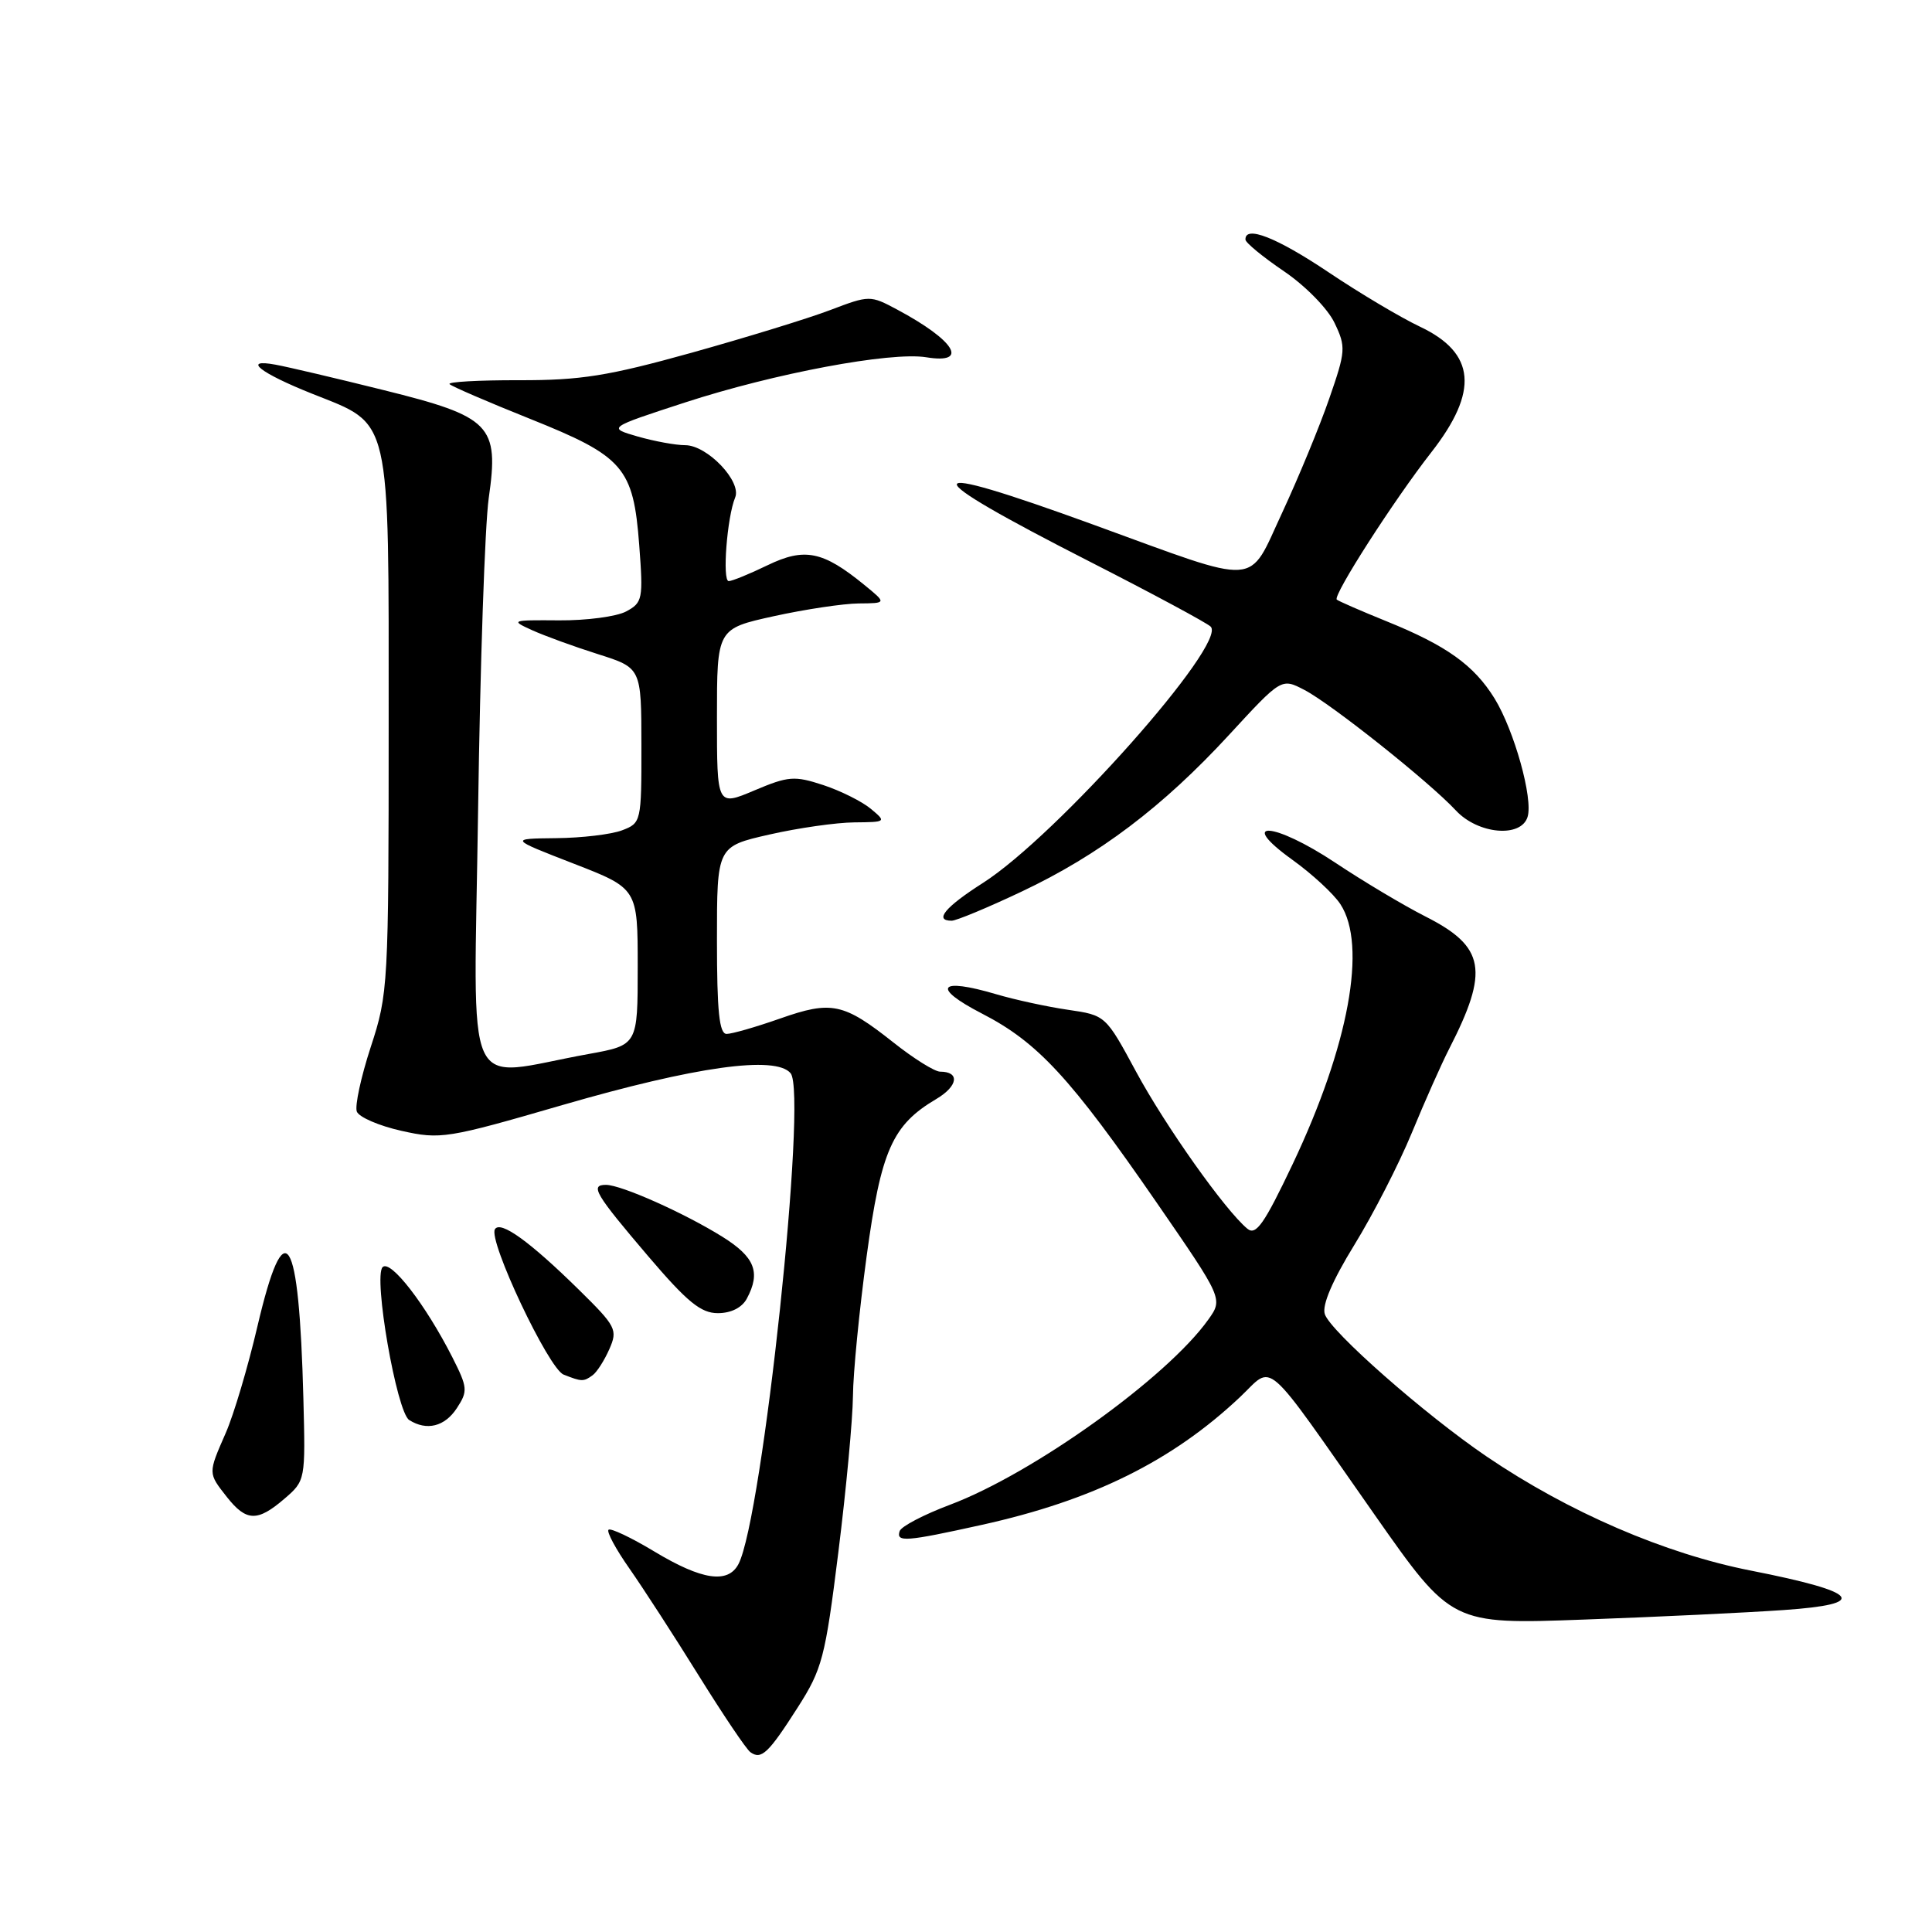<?xml version="1.0" encoding="UTF-8" standalone="no"?>
<!DOCTYPE svg PUBLIC "-//W3C//DTD SVG 1.1//EN" "http://www.w3.org/Graphics/SVG/1.1/DTD/svg11.dtd" >
<svg xmlns="http://www.w3.org/2000/svg" xmlns:xlink="http://www.w3.org/1999/xlink" version="1.1" viewBox="0 0 256 256">
 <g >
 <path fill="currentColor"
d=" M 105.68 226.28 C 108.95 221.17 109.34 219.70 111.09 205.64 C 112.13 197.31 112.99 188.03 113.02 185.00 C 113.04 181.97 113.86 173.64 114.83 166.48 C 116.74 152.42 118.23 149.07 124.07 145.62 C 126.95 143.91 127.22 142.00 124.57 142.00 C 123.85 142.00 121.06 140.26 118.38 138.13 C 111.77 132.90 110.19 132.56 103.37 134.96 C 100.18 136.08 96.99 137.00 96.28 137.00 C 95.31 137.00 95.00 134.03 95.00 124.58 C 95.00 112.16 95.00 112.16 101.95 110.58 C 105.77 109.71 110.83 108.99 113.20 108.97 C 117.43 108.93 117.47 108.91 115.40 107.18 C 114.24 106.21 111.40 104.79 109.10 104.03 C 105.26 102.77 104.47 102.83 99.95 104.74 C 95.00 106.83 95.00 106.83 95.00 95.07 C 95.00 83.31 95.00 83.31 102.53 81.65 C 106.67 80.74 111.73 79.98 113.78 79.96 C 117.50 79.93 117.50 79.93 114.51 77.49 C 109.04 73.02 106.61 72.53 101.72 74.89 C 99.33 76.05 97.00 77.00 96.56 77.00 C 95.68 77.00 96.34 68.50 97.41 65.93 C 98.31 63.81 93.73 59.00 90.80 58.99 C 89.53 58.99 86.70 58.47 84.50 57.84 C 80.50 56.68 80.50 56.68 90.74 53.34 C 102.61 49.47 118.02 46.58 122.73 47.34 C 128.48 48.28 126.55 45.12 118.88 41.02 C 115.30 39.11 115.21 39.11 110.02 41.08 C 107.14 42.18 98.87 44.72 91.64 46.74 C 80.57 49.82 76.96 50.40 68.76 50.38 C 63.40 50.37 59.27 50.60 59.57 50.90 C 59.87 51.20 64.66 53.27 70.21 55.49 C 82.65 60.47 83.92 61.94 84.70 72.22 C 85.24 79.38 85.15 79.85 82.97 81.02 C 81.70 81.70 77.70 82.23 74.08 82.20 C 67.74 82.15 67.61 82.19 70.50 83.50 C 72.15 84.25 76.08 85.68 79.24 86.68 C 84.98 88.50 84.98 88.50 84.99 98.77 C 85.00 108.89 84.96 109.06 82.43 110.02 C 81.02 110.56 77.09 111.03 73.68 111.06 C 67.50 111.13 67.50 111.13 76.00 114.43 C 84.50 117.73 84.50 117.73 84.50 128.11 C 84.50 138.48 84.50 138.48 78.00 139.66 C 61.06 142.71 62.80 146.55 63.35 107.32 C 63.62 88.17 64.25 69.58 64.76 66.00 C 66.15 56.33 65.07 55.22 50.83 51.69 C 44.60 50.14 38.15 48.62 36.50 48.32 C 32.01 47.49 34.45 49.42 41.41 52.19 C 51.93 56.39 51.50 54.53 51.50 95.83 C 51.50 130.64 51.44 131.67 49.13 138.72 C 47.83 142.70 47.00 146.55 47.28 147.29 C 47.57 148.03 50.23 149.18 53.19 149.84 C 58.37 151.00 59.23 150.87 74.54 146.42 C 92.17 141.31 102.78 139.83 104.76 142.21 C 107.02 144.94 101.04 201.17 97.85 207.25 C 96.46 209.89 93.00 209.37 86.75 205.61 C 83.65 203.74 80.90 202.44 80.63 202.70 C 80.36 202.97 81.61 205.29 83.41 207.85 C 85.20 210.41 89.33 216.78 92.57 222.00 C 95.82 227.22 98.90 231.81 99.44 232.18 C 100.88 233.21 101.82 232.32 105.68 226.28 Z  M 236.33 213.34 C 247.79 212.55 246.49 210.97 232.04 208.12 C 220.61 205.88 207.85 200.37 196.98 192.99 C 188.78 187.42 176.26 176.40 175.54 174.12 C 175.16 172.93 176.56 169.67 179.45 164.97 C 181.92 160.96 185.36 154.26 187.08 150.09 C 188.80 145.91 191.02 140.93 192.01 139.00 C 197.35 128.58 196.80 125.45 188.88 121.44 C 186.02 119.99 180.65 116.79 176.93 114.31 C 168.79 108.90 163.78 108.56 171.25 113.93 C 173.85 115.80 176.72 118.44 177.61 119.81 C 181.17 125.24 178.73 138.55 171.29 154.24 C 167.51 162.20 166.42 163.76 165.28 162.81 C 162.34 160.38 154.41 149.18 150.54 142.01 C 146.50 134.53 146.50 134.53 141.50 133.80 C 138.75 133.40 134.47 132.47 132.00 131.74 C 124.36 129.48 123.37 130.82 130.11 134.30 C 137.51 138.11 141.84 142.80 153.29 159.39 C 162.06 172.11 162.06 172.11 160.10 174.86 C 154.64 182.53 136.88 195.26 125.85 199.40 C 122.40 200.70 119.41 202.26 119.21 202.88 C 118.71 204.38 120.03 204.28 130.06 202.06 C 144.79 198.81 155.34 193.58 164.32 185.11 C 168.87 180.81 167.12 179.28 182.13 200.69 C 192.34 215.25 192.34 215.25 209.92 214.60 C 219.59 214.25 231.47 213.68 236.33 213.34 Z  M 37.69 198.59 C 40.47 196.20 40.48 196.13 40.20 185.34 C 39.63 163.24 37.74 160.27 34.11 175.75 C 32.86 181.11 30.97 187.47 29.91 189.88 C 27.55 195.28 27.55 195.16 30.07 198.37 C 32.64 201.62 34.11 201.67 37.69 198.59 Z  M 60.54 186.58 C 62.01 184.33 61.97 183.86 59.93 179.83 C 56.40 172.88 51.75 166.85 50.70 167.90 C 49.44 169.16 52.56 187.10 54.22 188.16 C 56.54 189.63 58.93 189.04 60.54 186.58 Z  M 78.52 182.23 C 79.08 181.83 80.08 180.27 80.74 178.77 C 81.87 176.20 81.65 175.76 76.73 170.92 C 70.22 164.52 66.31 161.69 65.58 162.88 C 64.66 164.36 72.69 181.36 74.68 182.14 C 77.08 183.09 77.32 183.10 78.52 182.23 Z  M 98.96 172.07 C 100.83 168.58 100.02 166.56 95.71 163.87 C 90.65 160.72 82.31 157.00 80.29 157.00 C 78.14 157.00 78.84 158.18 85.91 166.48 C 91.07 172.53 92.87 174.00 95.12 174.00 C 96.87 174.00 98.32 173.27 98.96 172.07 Z  M 135.35 118.15 C 145.62 113.30 154.06 106.93 162.88 97.35 C 169.80 89.84 169.80 89.84 172.82 91.41 C 176.35 93.23 189.40 103.61 192.92 107.40 C 195.85 110.54 201.54 111.05 202.41 108.25 C 203.17 105.83 200.64 96.78 198.03 92.54 C 195.30 88.13 191.67 85.54 183.74 82.33 C 180.31 80.94 177.33 79.64 177.13 79.45 C 176.58 78.92 184.68 66.30 189.65 59.94 C 195.98 51.84 195.53 46.78 188.16 43.29 C 185.60 42.08 180.12 38.82 176.00 36.05 C 169.15 31.46 164.96 29.82 165.03 31.75 C 165.04 32.16 167.34 34.05 170.14 35.95 C 172.97 37.87 175.94 40.90 176.83 42.78 C 178.36 45.97 178.32 46.51 176.13 52.82 C 174.86 56.50 172.06 63.27 169.92 67.88 C 165.27 77.84 167.35 77.70 144.93 69.54 C 120.88 60.78 120.74 62.36 144.50 74.47 C 152.75 78.68 159.91 82.53 160.42 83.03 C 162.67 85.25 140.03 110.74 130.25 116.99 C 125.23 120.19 123.73 122.00 126.10 122.00 C 126.71 122.00 130.87 120.27 135.35 118.15 Z "/>
</g>
</svg>